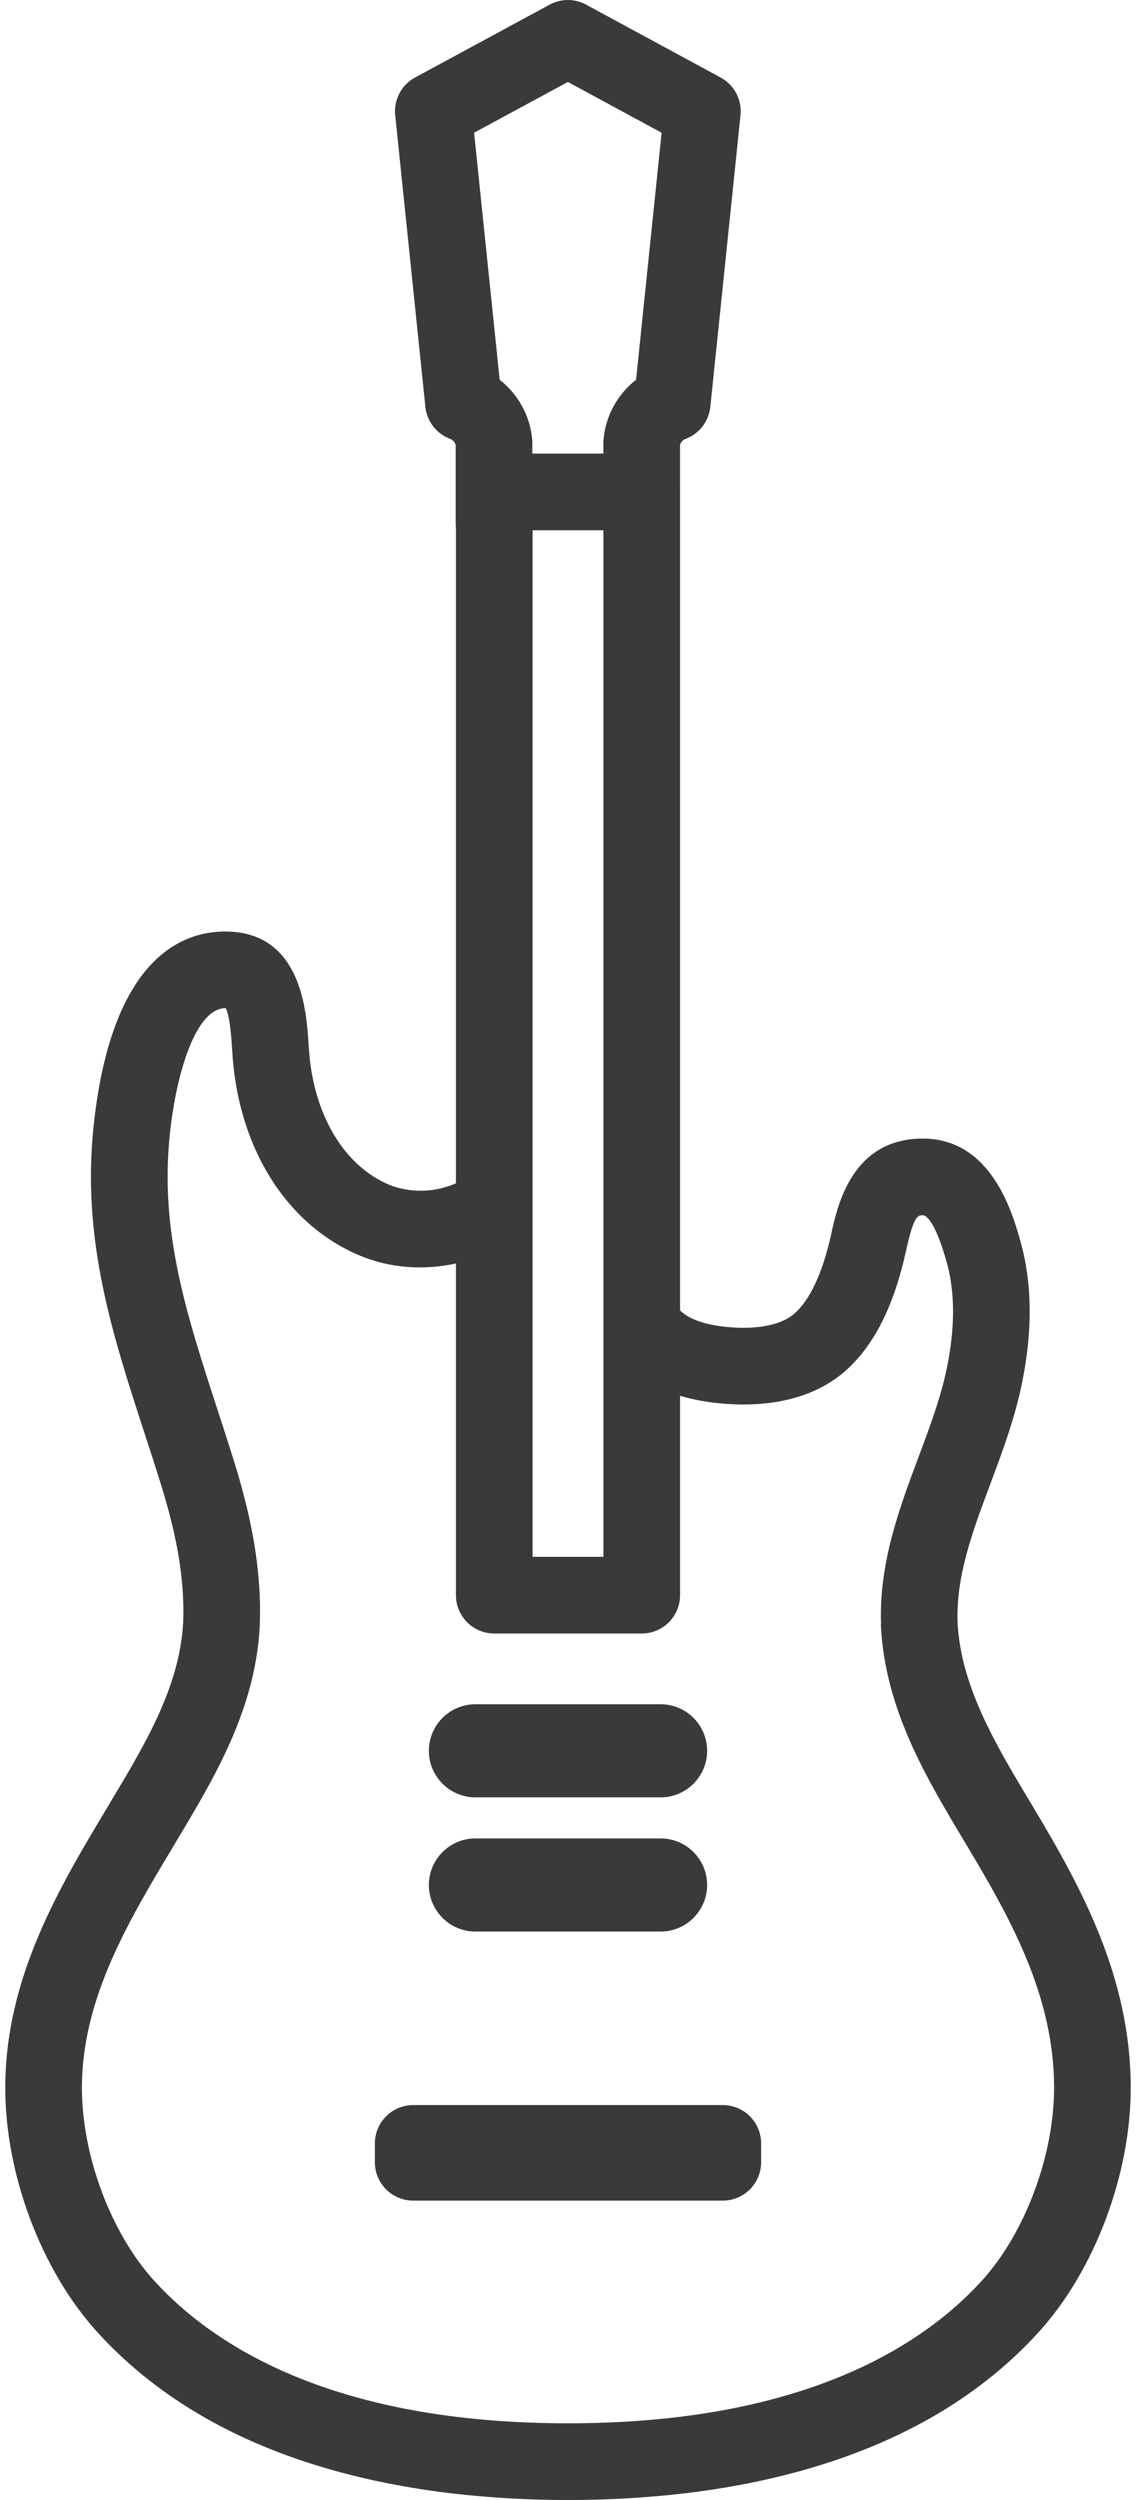 <svg width="35" height="77" viewBox="0 0 35 77" fill="none" xmlns="http://www.w3.org/2000/svg">
<path d="M22.269 64.836H12.731C12.079 64.836 11.55 65.365 11.55 66.017V66.598C11.55 67.25 12.079 67.779 12.731 67.779H22.269C22.922 67.779 23.45 67.25 23.45 66.598V66.017C23.45 65.365 22.922 64.836 22.269 64.836Z" fill="#3A3A3A"/>
<path d="M31.841 55.673L31.769 55.553C30.669 53.718 29.63 51.985 29.505 50.033C29.504 50.024 29.505 50.015 29.505 50.006C29.442 48.565 29.962 47.175 30.513 45.703C30.88 44.721 31.26 43.705 31.483 42.624C31.819 40.998 31.804 39.518 31.438 38.225C31.194 37.362 30.546 35.068 28.432 35.068C26.252 35.068 25.803 37.124 25.611 38.002C25.287 39.484 24.822 40.15 24.489 40.447C23.98 40.902 23.077 40.918 22.584 40.886C21.808 40.836 21.235 40.649 20.953 40.36V15.151C20.953 15.145 20.952 15.139 20.952 15.133V13.712C20.973 13.608 21.053 13.544 21.119 13.519C21.542 13.363 21.838 12.981 21.885 12.533L22.815 3.547C22.864 3.072 22.622 2.614 22.202 2.387L18.105 0.169C17.921 0.059 17.71 -0 17.496 1.24659e-06C17.281 -0 17.071 0.059 16.887 0.169L12.789 2.387C12.369 2.614 12.127 3.072 12.176 3.547L13.106 12.533C13.153 12.981 13.45 13.363 13.872 13.519C13.938 13.544 14.018 13.608 14.039 13.712V16.114C14.039 16.159 14.042 16.203 14.047 16.246V36.446C13.068 36.869 12.242 36.595 11.992 36.491C10.664 35.934 9.748 34.482 9.543 32.608C9.53 32.488 9.52 32.335 9.509 32.173C9.444 31.159 9.291 28.784 7.066 28.693C5.75 28.639 3.459 29.344 2.887 34.651C2.509 38.173 3.455 41.079 4.457 44.156C4.623 44.665 4.79 45.179 4.953 45.703C5.398 47.128 5.618 48.298 5.647 49.385C5.652 49.595 5.65 49.804 5.641 50.007C5.641 50.008 5.641 50.01 5.641 50.011C5.522 51.972 4.479 53.711 3.375 55.552L3.303 55.673C1.835 58.121 0.171 60.895 0.162 64.277C0.155 66.963 1.27 69.93 3.003 71.835C6.886 76.104 13.03 77 17.5 77C21.97 77 28.114 76.104 31.997 71.835C33.73 69.93 34.845 66.963 34.838 64.277C34.829 60.934 33.353 58.193 31.841 55.673ZM18.591 16.332V47.95H16.409V16.332H18.591ZM17.496 2.525L20.384 4.088L19.597 11.697C19.03 12.139 18.657 12.806 18.594 13.541C18.591 13.574 18.59 13.608 18.59 13.641V13.97H16.401V13.641C16.401 13.608 16.4 13.574 16.397 13.541C16.334 12.806 15.961 12.139 15.395 11.697L14.607 4.088L17.496 2.525ZM30.25 70.246C28.427 72.25 24.735 74.638 17.5 74.638C10.265 74.638 6.573 72.25 4.75 70.246C3.413 68.776 2.519 66.38 2.524 64.283C2.531 61.552 3.953 59.181 5.328 56.888L5.4 56.767C6.607 54.756 7.854 52.677 8.001 50.127C8.002 50.115 8.001 50.103 8.002 50.091C8.012 49.839 8.015 49.581 8.008 49.323C7.973 48.012 7.719 46.639 7.209 45C7.042 44.465 6.87 43.936 6.703 43.424C5.742 40.472 4.911 37.923 5.236 34.903C5.443 32.978 6.052 31.052 6.946 31.052C6.948 31.052 6.951 31.052 6.954 31.052C7.086 31.291 7.132 32.008 7.152 32.325C7.165 32.514 7.176 32.693 7.195 32.864C7.495 35.605 8.947 37.776 11.079 38.669C12.008 39.059 13.048 39.135 14.047 38.915V49.131C14.047 49.784 14.576 50.312 15.228 50.312H19.772C20.424 50.312 20.953 49.784 20.953 49.131V42.991C21.395 43.124 21.889 43.208 22.434 43.243C23.942 43.34 25.198 42.982 26.063 42.209C26.938 41.427 27.545 40.216 27.919 38.507C28.154 37.43 28.283 37.43 28.432 37.43C28.509 37.43 28.788 37.534 29.166 38.868C29.427 39.792 29.429 40.895 29.17 42.147C28.984 43.048 28.652 43.936 28.3 44.875C27.703 46.472 27.087 48.123 27.143 49.998C27.14 50.041 27.14 50.084 27.143 50.127C27.289 52.677 28.537 54.756 29.744 56.768L29.815 56.887C31.213 59.219 32.469 61.539 32.476 64.283C32.481 66.38 31.587 68.776 30.25 70.246Z" fill="#3A3A3A"/>
<path d="M14.647 55.359L20.353 55.359C21.144 55.359 21.787 54.715 21.787 53.925C21.787 53.134 21.144 52.491 20.353 52.491H14.647C13.857 52.491 13.213 53.134 13.213 53.925C13.213 54.716 13.857 55.359 14.647 55.359Z" fill="#3A3A3A"/>
<path d="M14.647 59.492L20.353 59.492C21.144 59.492 21.787 58.848 21.787 58.057C21.787 57.267 21.144 56.623 20.353 56.623H14.647C13.857 56.623 13.213 57.267 13.213 58.058C13.213 58.848 13.857 59.492 14.647 59.492Z" fill="#3A3A3A"/>
</svg>
